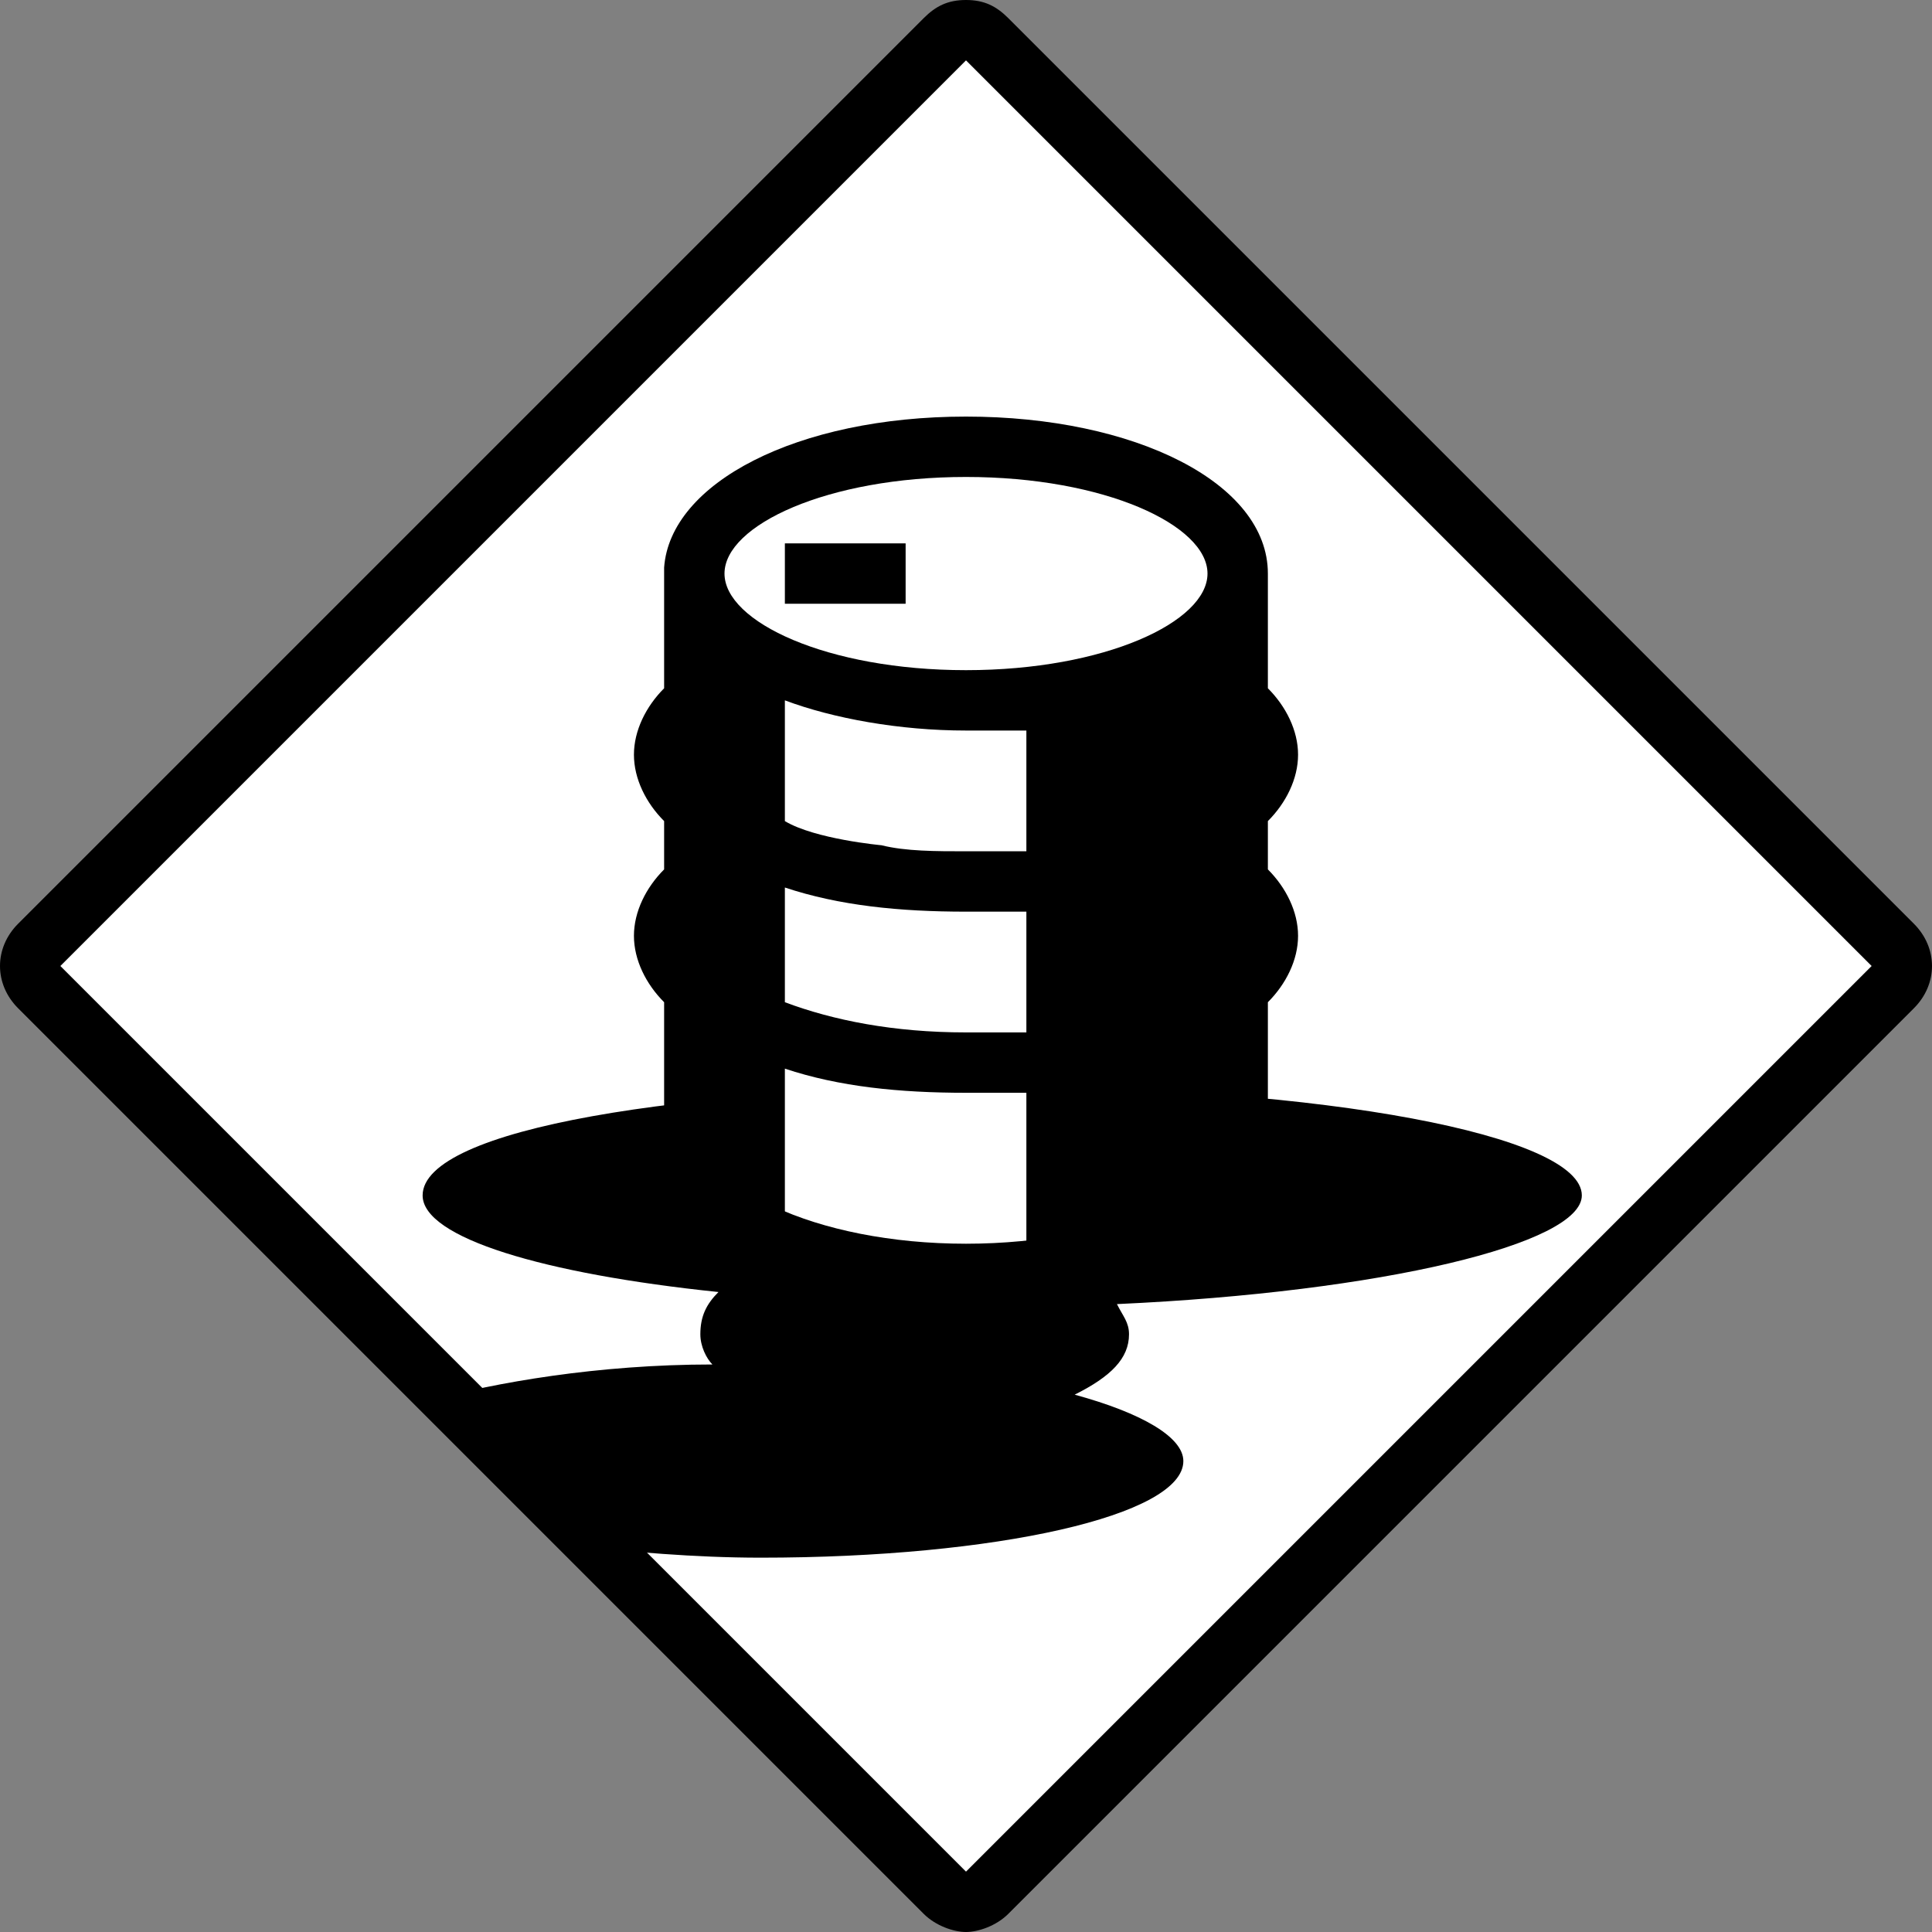 <?xml version="1.0" encoding="utf-8"?>
<!-- Generator: Adobe Illustrator 18.0.0, SVG Export Plug-In . SVG Version: 6.00 Build 0)  -->
<!DOCTYPE svg PUBLIC "-//W3C//DTD SVG 1.1//EN" "http://www.w3.org/Graphics/SVG/1.1/DTD/svg11.dtd">
<svg version="1.1" xmlns="http://www.w3.org/2000/svg" xmlns:xlink="http://www.w3.org/1999/xlink" x="0px" y="0px"
	 viewBox="0 0 32 32" enable-background="new 0 0 32 32" xml:space="preserve">
<rect x="0" y="0" width="32" height="32" fill="#808080" stroke="none"/>
<g id="Layer_1">
</g>
<g id="Layer_2">
</g>
<g id="Layer_3">
</g>
<g id="Layer_4">
</g>
<g id="Layer_5">
</g>
<g id="Layer_6">
</g>
<g id="Layer_7">
</g>
<g id="Layer_8">
</g>
<g id="Layer_9">
</g>
<g id="Layer_10">
	<g>
		<path fill="#FFFFFF" d="M16,31.5c-0.1,0-0.3,0-0.4-0.1l-15-15c-0.2-0.2-0.2-0.5,0-0.7l15-15c0.1-0.1,0.2-0.1,0.4-0.1
			s0.3,0,0.4,0.1l15,15c0.2,0.2,0.2,0.5,0,0.7l-15,15C16.3,31.5,16.1,31.5,16,31.5z"/>
		<g>
			<path d="M16,1l15,15L16,31L1,16L16,1 M16,0c-0.3,0-0.5,0.1-0.7,0.3l-15,15c-0.4,0.4-0.4,1,0,1.4l15,15c0.2,0.2,0.5,0.3,0.7,0.3
				s0.5-0.1,0.7-0.3l15-15c0.4-0.4,0.4-1,0-1.4l-15-15C16.5,0.1,16.3,0,16,0L16,0z"/>
		</g>
	</g>
	<path d="M26.2,19.8c0-1-4.3-1.8-9.6-1.8S7,18.7,7,19.8c0,0.7,2,1.3,4.9,1.6c-0.2,0.2-0.3,0.4-0.3,0.7c0,0.2,0.1,0.4,0.2,0.5
		c-1.9,0-3.6,0.3-4.7,0.6l2.4,2.4c0.9,0.1,2,0.2,3.1,0.2c3.9,0,7-0.7,7-1.6c0-0.4-0.7-0.8-1.8-1.1c0.6-0.3,0.9-0.6,0.9-1
		c0-0.2-0.1-0.3-0.2-0.5C22.9,21.4,26.2,20.6,26.2,19.8z"/>
	<ellipse fill="#FFFFFF" cx="16" cy="18.5" rx="4.5" ry="2.1"/>
	<path fill="#FFFFFF" d="M16,12c-3,0-5.4-1.1-5.9-2.5C10.1,9.7,10,9.8,10,10c0,1.7,2.7,3,6,3s6-1.3,6-3c0-0.2,0-0.3-0.1-0.5
		C21.4,10.9,19,12,16,12z"/>
	<path fill="#FFFFFF" d="M16,16c-3,0-5.4-1.1-5.9-2.5C10.1,13.7,10,13.8,10,14c0,1.7,2.7,3,6,3s6-1.3,6-3c0-0.2,0-0.3-0.1-0.5
		C21.4,14.9,19,16,16,16z"/>
	<path fill="#FFFFFF" d="M16,10.9c-2.7,0-4.6,0.8-4.6,1.6s2,1.6,4.6,1.6s4.6-0.8,4.6-1.6S18.7,10.9,16,10.9z"/>
	<path fill="#FFFFFF" d="M16,13.9c-2.7,0-4.6,0.8-4.6,1.6s2,1.6,4.6,1.6s4.6-0.8,4.6-1.6S18.7,13.9,16,13.9z"/>
	<path fill="none" stroke="#FFFFFF" stroke-miterlimit="10" d="M17.7,20"/>
	<path fill="none" stroke="#FFFFFF" stroke-miterlimit="10" d="M15,20"/>
	<path d="M21,14.4v-0.8c0.3-0.3,0.5-0.7,0.5-1.1s-0.2-0.8-0.5-1.1V9.6l0,0c0,0,0-0.1,0-0.1c0-1.5-2.2-2.6-5-2.6
		c-2.8,0-4.9,1.1-5,2.5l0,0v0c0,0,0,0.1,0,0.1s0,0.1,0,0.1v1.8c-0.3,0.3-0.5,0.7-0.5,1.1s0.2,0.8,0.5,1.1v0.8
		c-0.3,0.3-0.5,0.7-0.5,1.1s0.2,0.8,0.5,1.1V21h2v-3.3c0.9,0.3,1.9,0.4,3,0.4c0.3,0,0.7,0,1,0V21h4v-4.4c0.3-0.3,0.5-0.7,0.5-1.1
		S21.3,14.7,21,14.4z M13,13v-1.4c0.8,0.3,1.9,0.5,3,0.5c0.3,0,0.7,0,1,0V13v1v0.1c-0.3,0-0.7,0-1,0c-0.5,0-1,0-1.4-0.1
		c0,0-1.1-0.1-1.6-0.4V13z M16,17.1c-1.2,0-2.2-0.2-3-0.5v-1.9c0.9,0.3,1.9,0.4,3,0.4c0.3,0,0.7,0,1,0v2
		C16.7,17.1,16.3,17.1,16,17.1z"/>
	<path fill="#FFFFFF" d="M16,7.9c-2.3,0-4,0.8-4,1.6s1.7,1.6,4,1.6s4-0.8,4-1.6S18.3,7.9,16,7.9z"/>
	<rect x="13" y="9" width="2" height="1"/>
</g>
<g id="Layer_11">
</g>
<g id="Layer_12">
</g>
<g id="Layer_13">
</g>
<g id="Layer_14">
</g>
<g id="Layer_15">
</g>
<g id="Layer_16">
</g>
<g id="Layer_17">
</g>
<g id="Layer_18">
</g>
<g id="Layer_19">
</g>
<g id="Layer_20">
</g>
<g id="Layer_21">
</g>
<g id="Layer_22">
</g>
<g id="Layer_23">
</g>
<g id="Layer_24">
</g>
<g id="Layer_25">
</g>
<g id="Layer_26">
</g>
<g id="Layer_27">
</g>
<g id="Layer_28">
</g>
<g id="Layer_29">
</g>
<g id="Layer_30">
</g>
<g id="Layer_31">
</g>
<g id="Layer_32">
</g>
<g id="Layer_33">
</g>
<g id="Layer_34">
</g>
<g id="Layer_35">
</g>
<g id="Layer_36">
</g>
<g id="Layer_37">
</g>
<g id="Layer_38">
</g>
<g id="Layer_39">
</g>
<g id="Layer_40">
</g>
<g id="Layer_41">
</g>
<g id="Layer_42">
</g>
<g id="Layer_43">
</g>
<g id="Layer_44">
</g>
<g id="Layer_45">
</g>
<g id="Layer_46">
</g>
<g id="Layer_47">
</g>
<g id="Layer_48">
</g>
<g id="Layer_49">
</g>
<g id="Layer_50">
</g>
<g id="Layer_51">
</g>
<g id="Layer_52">
</g>
<g id="Layer_53">
</g>
<g id="Layer_54">
</g>
<g id="Layer_55">
</g>
<g id="Layer_56">
</g>
<g id="Layer_57">
</g>
<g id="Layer_58">
</g>
<g id="Layer_59">
</g>
<g id="Layer_60">
</g>
<g id="Layer_61">
</g>
</svg>
